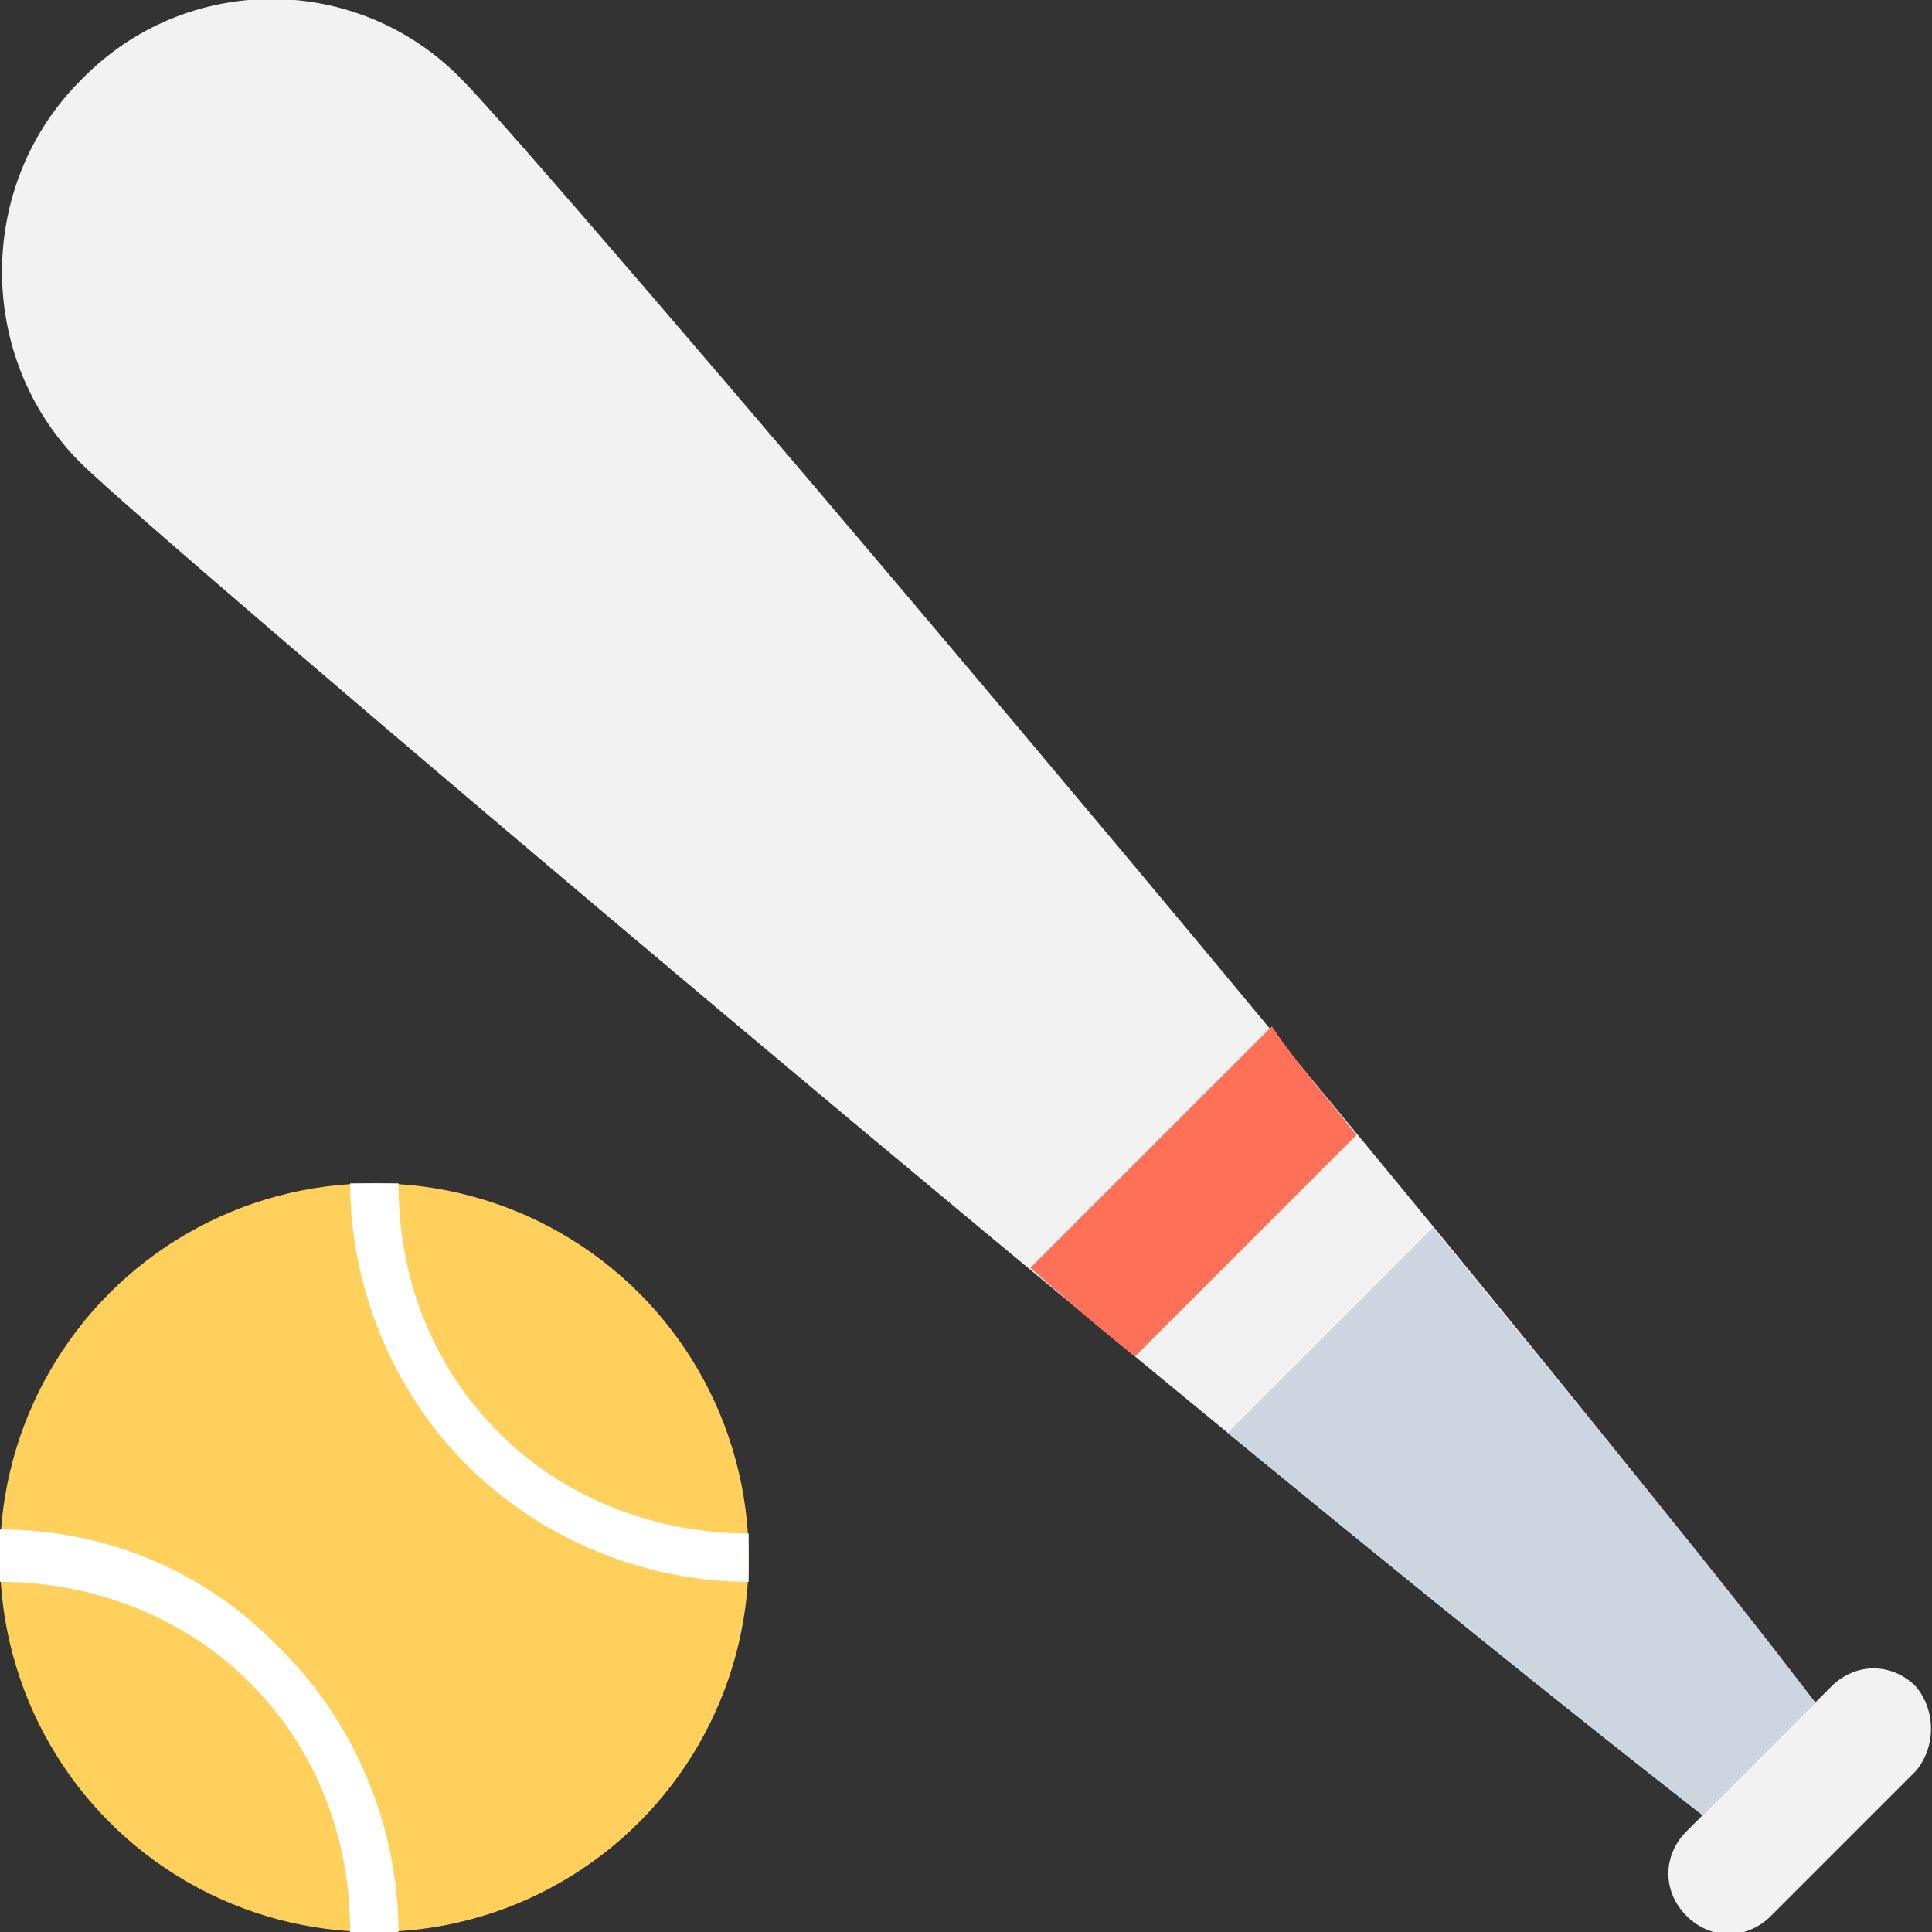 <?xml version="1.0" encoding="utf-8"?>
<!-- Generator: Adobe Illustrator 18.0.0, SVG Export Plug-In . SVG Version: 6.00 Build 0)  -->
<!DOCTYPE svg PUBLIC "-//W3C//DTD SVG 1.1//EN" "http://www.w3.org/Graphics/SVG/1.1/DTD/svg11.dtd">
<svg version="1.1" id="Layer_1" xmlns="http://www.w3.org/2000/svg" xmlns:xlink="http://www.w3.org/1999/xlink" x="0px" y="0px"
	 viewBox="0 0 48 48" enable-background="new 0 0 48 48" xml:space="preserve">
<rect x="0" y="0" width="48" height="48" fill="#333333" stroke="none"/>
<g>
	<path fill="#F2F2F2" d="M47.6,41.9c-0.6-0.6-1.5-0.6-2.1,0l-3.6,3.6c-0.6,0.6-0.6,1.5,0,2.1c0.6,0.6,1.5,0.6,2.1,0l3.6-3.6
		C48.1,43.4,48.1,42.5,47.6,41.9z"/>
	<path fill="#F2F2F2" d="M11.5,2C8.9-0.7,4.6-0.7,2,2c-2.6,2.6-2.6,6.9,0,9.5c1.7,1.7,27.6,23.7,40.3,33.6l2.8-2.8
		C35.2,29.5,13.2,3.7,11.5,2z"/>
	<path fill="#FF7058" d="M33.7,28.2l-5.5,5.5c-0.9-0.7-1.8-1.5-2.6-2.2l6-6C32.2,26.4,33,27.3,33.7,28.2z"/>
	<path fill="#CDD6E0" d="M45.1,42.3l-2.8,2.8c-3.3-2.6-7.4-5.9-11.8-9.5l5.1-5.1C39.2,34.9,42.6,39,45.1,42.3z"/>
	<g>
		<circle fill="#FFD15C" cx="9.3" cy="38.7" r="9.3"/>
		<path fill="#FFFFFF" d="M0,39.3c2.2,0,4.5,0.8,6.2,2.5c1.7,1.7,2.5,3.9,2.5,6.2c0.4,0,0.8,0,1.2,0c0-2.5-1-5.1-2.9-7
			C5.1,39,2.6,38,0,38C0,38.5,0,38.9,0,39.3z"/>
		<path fill="#FFFFFF" d="M18.6,38.1c-2.2,0-4.5-0.8-6.2-2.5c-1.7-1.7-2.5-3.9-2.5-6.2c-0.4,0-0.8,0-1.2,0c0,2.5,1,5.1,2.9,7
			c1.9,1.9,4.5,2.9,7,2.9C18.6,38.9,18.6,38.5,18.6,38.1z"/>
	</g>
</g>
</svg>
